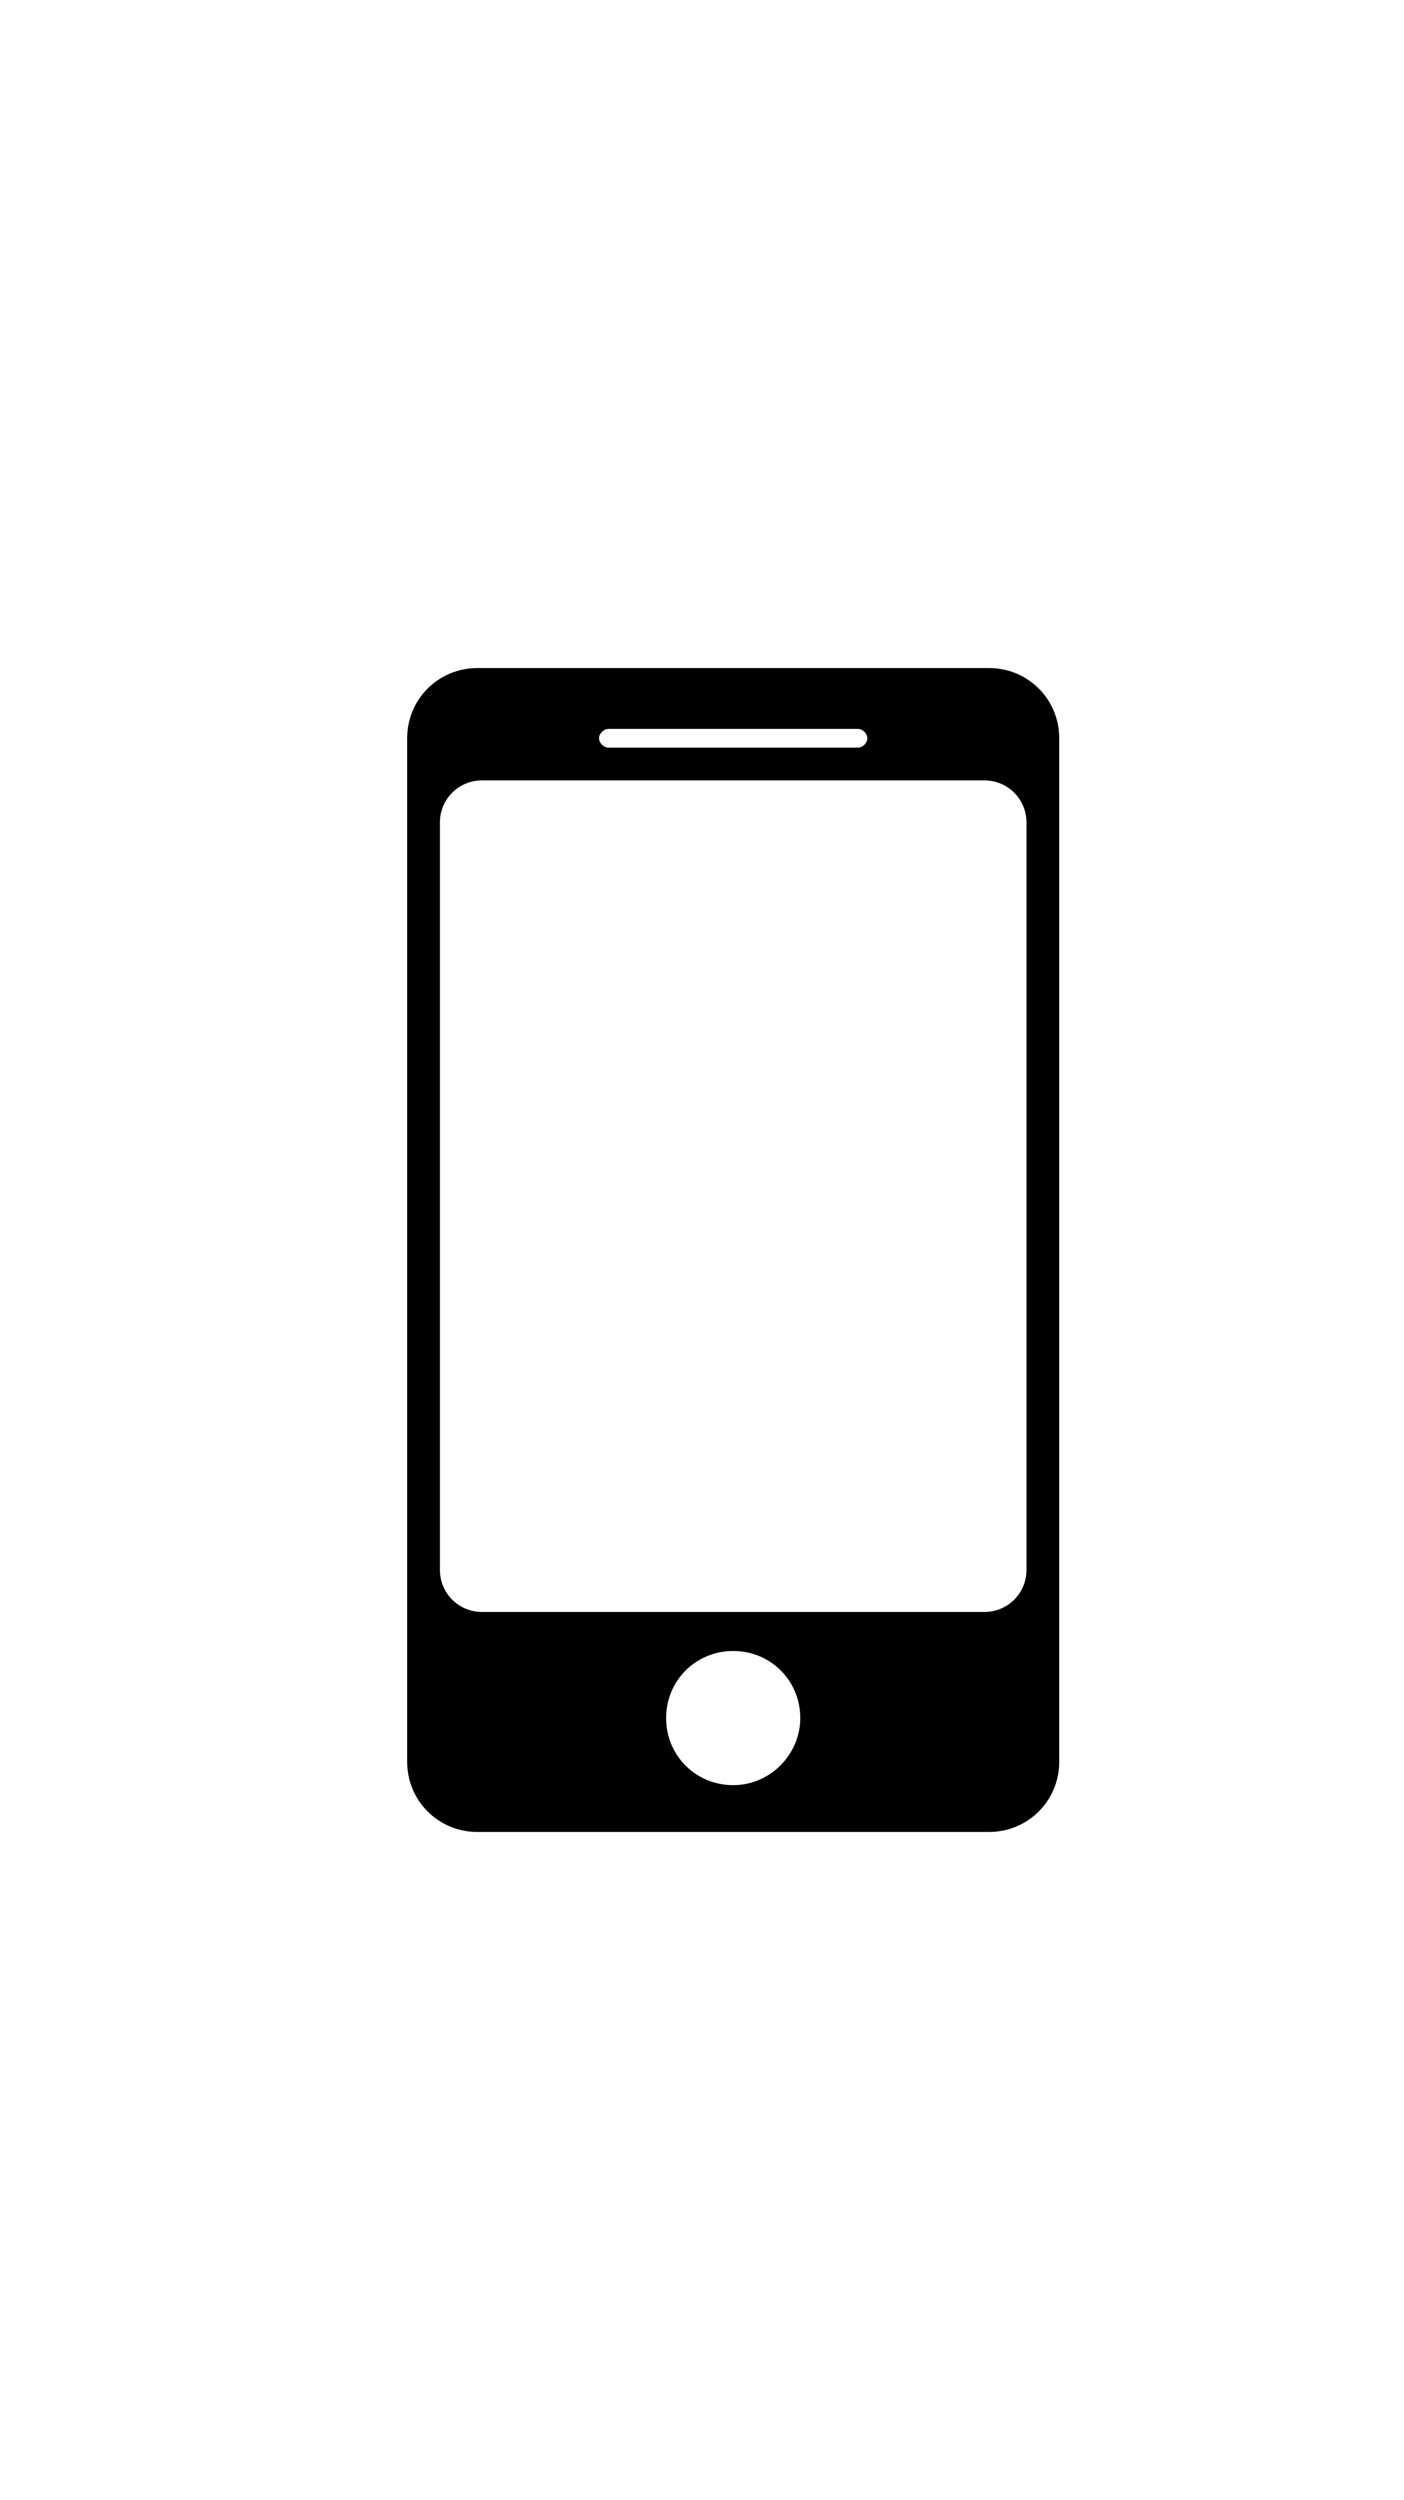 <?xml version="1.0" ?>
<svg xmlns="http://www.w3.org/2000/svg" xmlns:ev="http://www.w3.org/2001/xml-events" xmlns:xlink="http://www.w3.org/1999/xlink" baseProfile="full" enable-background="new 0 0 90 90" height="600px" version="1.1" viewBox="0 0 90 90" width="337px" x="0px" xml:space="preserve" y="0px">
	<defs/>
	<path d="M 63.4,7.7 L 30.6,7.7 C 28.1,7.7 26.1,9.7 26.1,12.2 L 26.1,77.8 C 26.1,80.3 28.1,82.3 30.6,82.3 L 63.4,82.3 C 65.9,82.3 67.9,80.3 67.9,77.8 L 67.9,12.2 C 67.9,9.7 65.9,7.7 63.4,7.7 M 39.0,11.6 L 55.0,11.6 C 55.3,11.6 55.6,11.9 55.6,12.2 C 55.6,12.5 55.3,12.8 55.0,12.8 L 39.0,12.8 C 38.7,12.8 38.4,12.5 38.4,12.2 C 38.4,11.9 38.7,11.6 39.0,11.6 M 47.0,79.3 C 44.6,79.3 42.7,77.4 42.7,75.0 C 42.7,72.6 44.6,70.7 47.0,70.7 C 49.4,70.7 51.3,72.6 51.3,75.0 C 51.3,77.3 49.4,79.3 47.0,79.3 M 65.8,65.5 C 65.8,67.0 64.6,68.2 63.1,68.2 L 30.9,68.2 C 29.4,68.2 28.2,67.0 28.2,65.5 L 28.2,17.6 C 28.2,16.1 29.4,14.9 30.9,14.9 L 63.1,14.9 C 64.6,14.9 65.8,16.1 65.8,17.6 L 65.8,65.5"/>
</svg>
